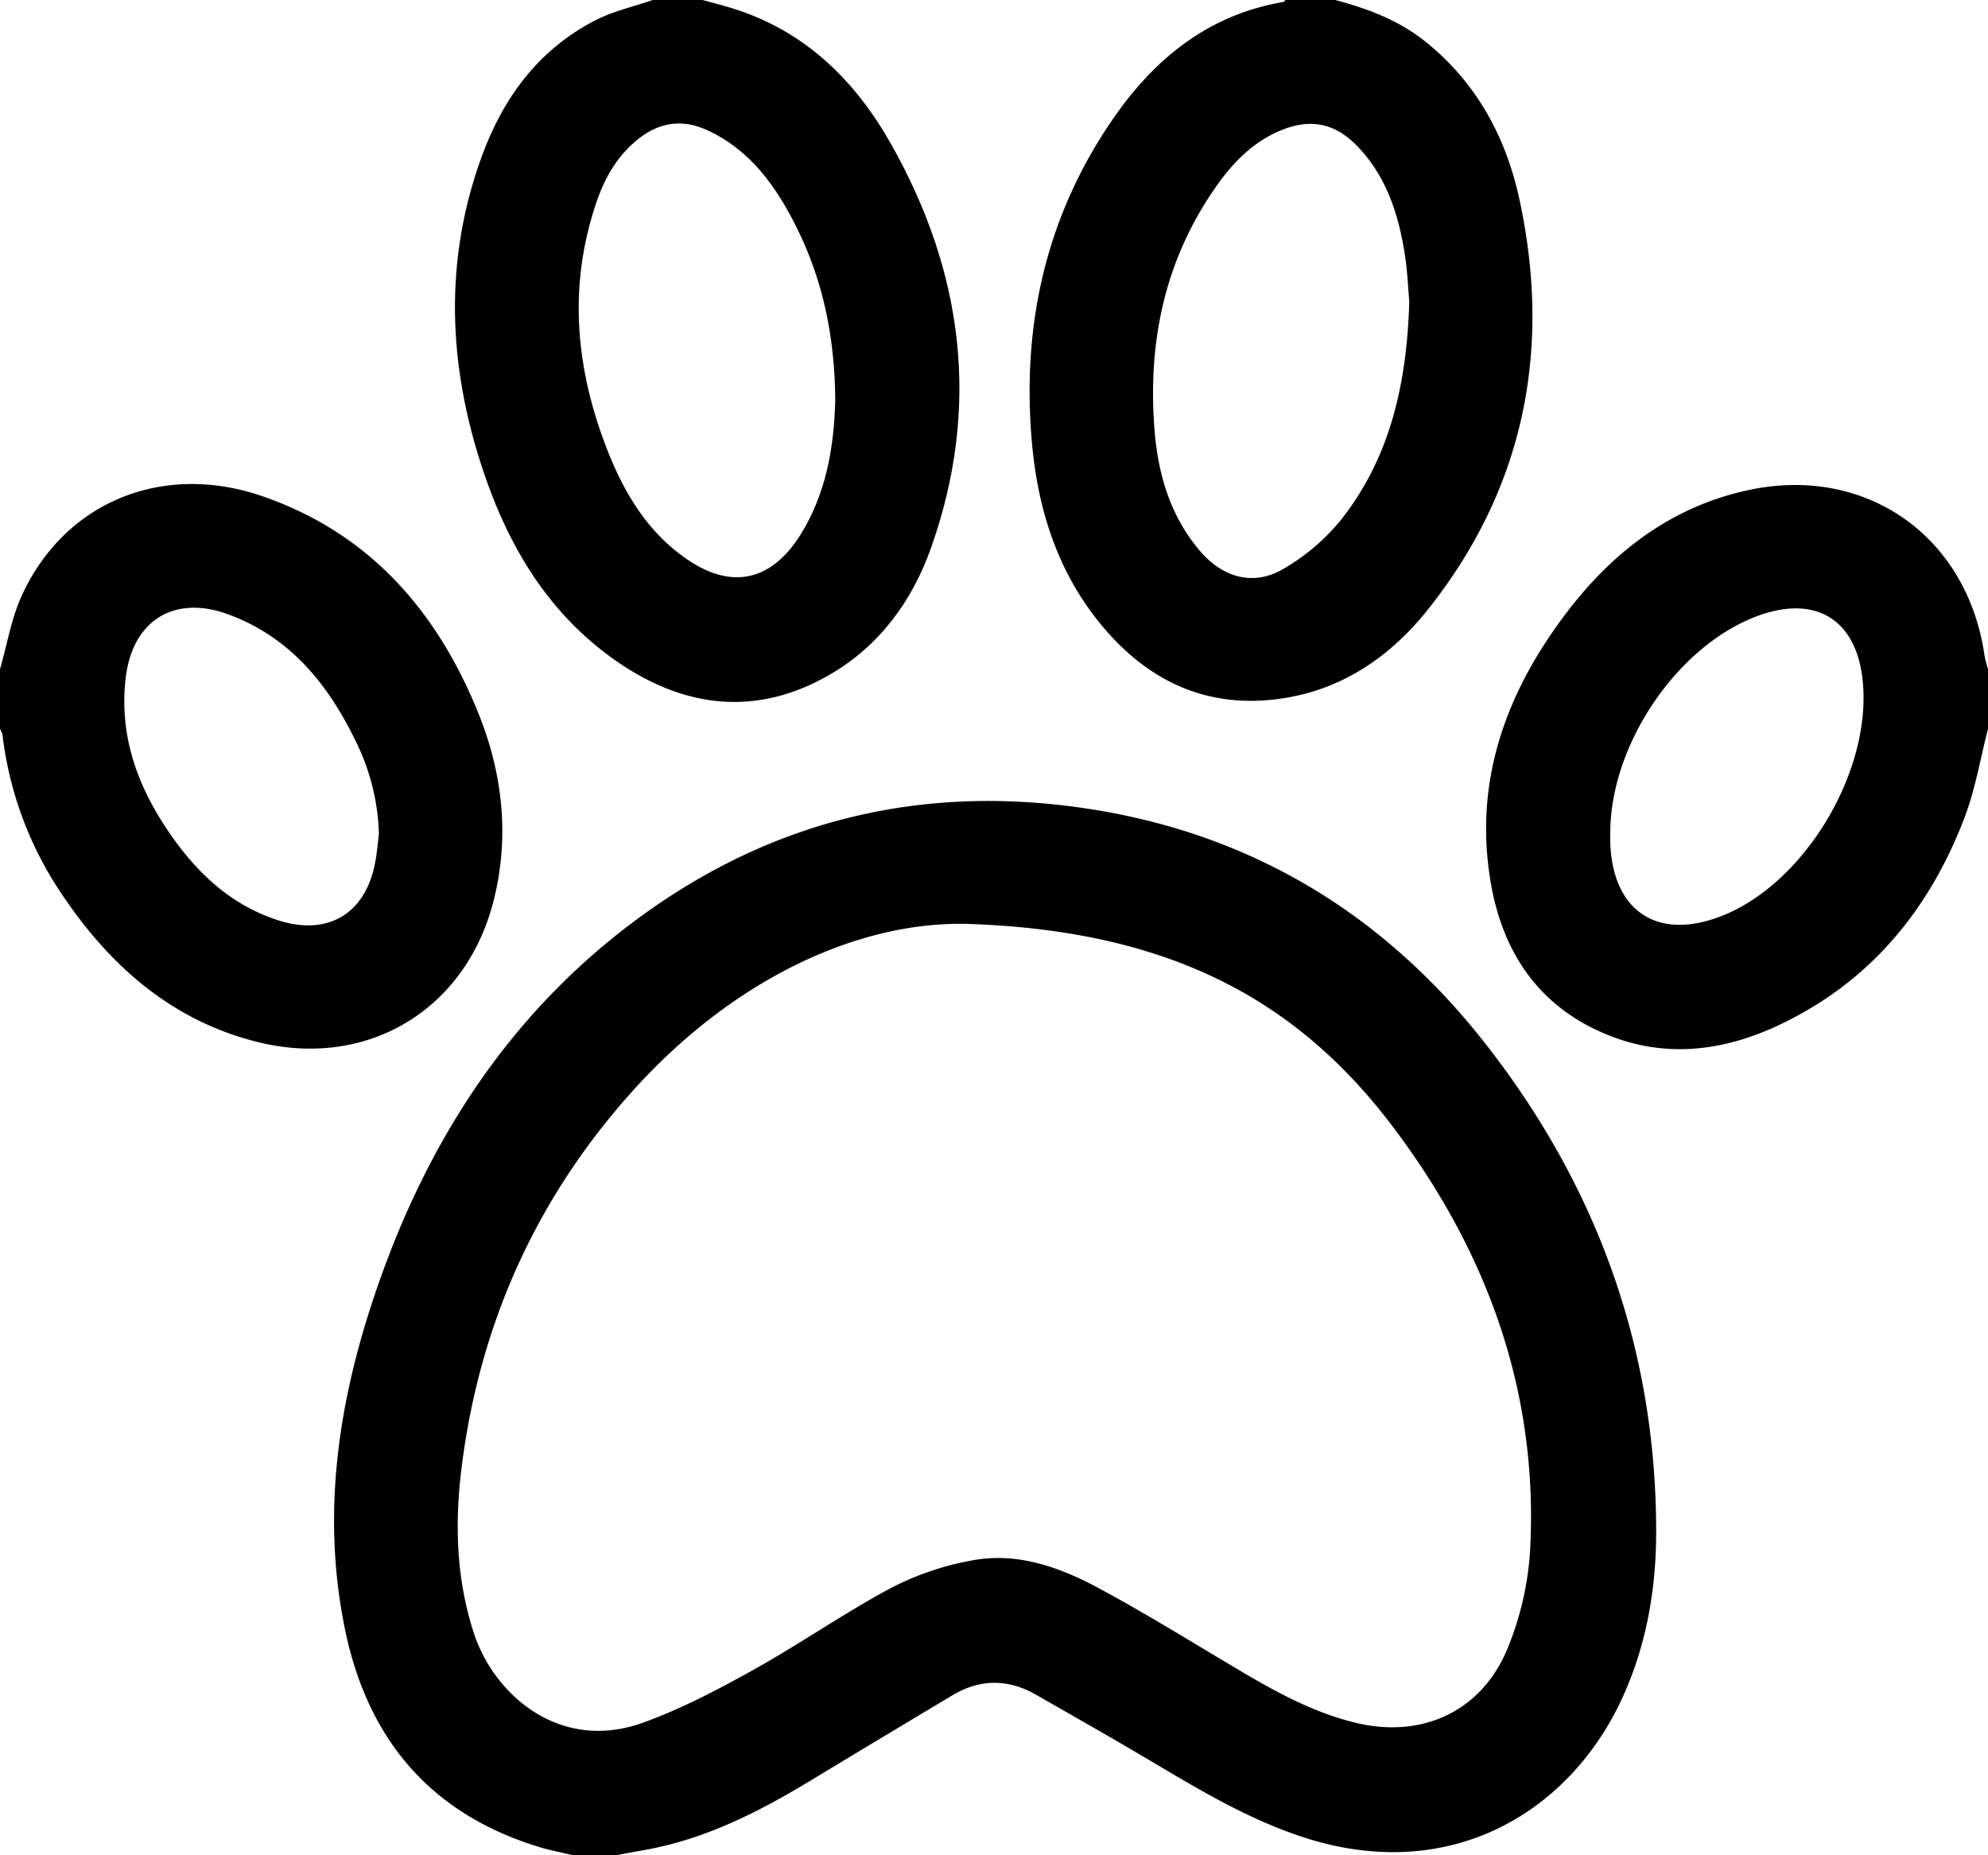 <svg xmlns="http://www.w3.org/2000/svg" viewBox="0 0 600 560"><title>Fichier 1</title><g id="Calque_2" data-name="Calque 2"><g id="Calque_1-2" data-name="Calque 1"><path d="M173,560c-3.37-.81-6.79-1.44-10.1-2.44-33-10-52.05-32.69-58.83-66-7.23-35.49-1.72-69.95,10-103.61,15.28-43.92,39.66-81.72,77.3-109.83,41.48-31,88.15-42,139.17-33.66,48,7.83,87,31.69,117,69.59,34.23,43.29,52.29,92.75,52.31,148.24,0,17.28-2.91,34.23-10.15,50.07-15.85,34.69-52.2,56.78-96.71,42.08-16.59-5.47-31.38-14.42-46.28-23.25-11.3-6.7-22.73-13.18-34.14-19.7-8.39-4.79-16.82-4.73-25.11.22Q266,524.54,244.63,537.46c-15.74,9.53-32,17.79-50.36,21-2.76.49-5.51,1-8.27,1.52ZM292.15,278.88C259.29,278,222,295.25,191.91,328.23c-29.67,32.55-47.14,71-52.6,114.78-2.1,16.8-1.63,33.57,3.7,49.91,6,18.47,25.86,36.25,51.23,27,11.48-4.16,22.47-9.94,33.17-15.9,14.09-7.85,27.38-17.14,41.6-24.75A86.17,86.17,0,0,1,293.4,471c13.67-2.58,26.46,2.05,38.29,8.42,14.05,7.57,27.65,16,41.38,24.16,11.47,6.83,23.08,13.3,36.2,16.46,20.13,4.85,38.22-3.65,45.91-22.92a92.78,92.78,0,0,0,6.58-28.48c2.77-48.16-12.84-90.84-41.58-128.8C391.27,301.66,352.76,280.88,292.15,278.88Z"/><path d="M212,0c3,.83,6,1.57,9,2.5,22,6.8,37.19,21.86,48.08,41.24C290.83,82.4,296,123.05,281,165.36c-5.72,16.13-15.6,29.61-30.56,38.27-21.87,12.67-43.5,10.23-63.89-3.72-20.8-14.23-33.08-34.8-40.86-58.21-10.38-31.22-11.77-62.69-.47-94C151.66,29.76,162.41,15,179.76,6.08,185.14,3.33,191.23,2,197,0Zm40.09,120.66C251.94,102,248.5,85,240.63,69.06c-6.22-12.56-14.07-23.84-27.45-29.89-7.17-3.24-14-2.27-20.16,2.48-6.43,4.94-10.37,11.7-12.94,19.19-8.77,25.6-6.37,50.81,3.44,75.55,5.1,12.86,12.19,24.5,23.9,32.48,13.4,9.15,25.25,6.52,34-7.18C249.51,148.87,251.74,134.54,252.09,120.66Z"/><path d="M403,0c9.66,2.58,18.9,6,26.89,12.31,15.61,12.37,24.62,29,28.69,47.87,9.76,45.26,1.55,87-27.53,123.69-11.6,14.6-26.59,24.77-45.62,27.16-21.89,2.76-39.37-5.83-53.1-22.47-13.07-15.83-19.05-34.64-20.86-54.68-3.18-35.26,4-68.23,24.26-97.73C348.3,17.82,364.58,4.49,387.25.61c.28,0,.5-.4.75-.61Zm22.34,91c-.35-3.73-.54-9.24-1.41-14.64-1.91-11.81-5.51-23-14-31.95-7-7.41-14.64-8.86-24-4.78-7.74,3.37-13.52,9.18-18.28,15.82-15.83,22.06-21.26,47-19.25,73.71,1,13.6,4.67,26.55,13.86,37.25,6.81,7.93,16.05,10.59,25,5.35a63,63,0,0,0,17.9-15.4C419.58,137.76,424.6,115.87,425.34,91Z"/><path d="M600,220c-2.32,9-3.83,18.25-7.11,26.85-10.68,28-28.72,49.77-56.2,62.66-16.56,7.77-33.93,9.95-51.33,2.93C464.88,304.2,453.71,288,450,266.86c-5.45-31.07,4.62-58.24,23.26-82.52,13.94-18.14,31.56-31.5,54.47-36.42,35.45-7.6,66,13.91,71.2,49.84A41.75,41.75,0,0,0,600,202ZM486,251.12c0,1.16,0,2.33,0,3.49.81,20.45,14.21,29.32,33.28,22,25.39-9.71,45.94-44.07,42.85-71.62-2-17.76-13.8-25.22-30.71-19.41C507,194,486.17,224,486,251.12Z"/><path d="M0,202c2.15-7.47,3.41-15.35,6.62-22.33,13-28.25,42.57-40.35,72.88-29.79,31.81,11.09,52.09,34.21,64.58,64.65,7.56,18.44,9.84,37.61,4.92,57.22-8.26,32.94-38,51-71.11,42.81C52.52,308.28,34,292.34,19.55,271.21A108.8,108.8,0,0,1,.75,221.8,7,7,0,0,0,0,220Zm114.36,49.59a67.38,67.38,0,0,0-7.25-28.37c-8.35-17.09-19.9-31.13-38.43-37.85-16.2-5.87-28.69,2-30.73,19.14-2.17,18.21,4,34.07,14.36,48.57C60.39,264.43,70.47,273.46,84,277.8,98.79,282.53,110,276,113.1,261,113.74,257.87,114,254.71,114.36,251.59Z"/></g></g></svg>